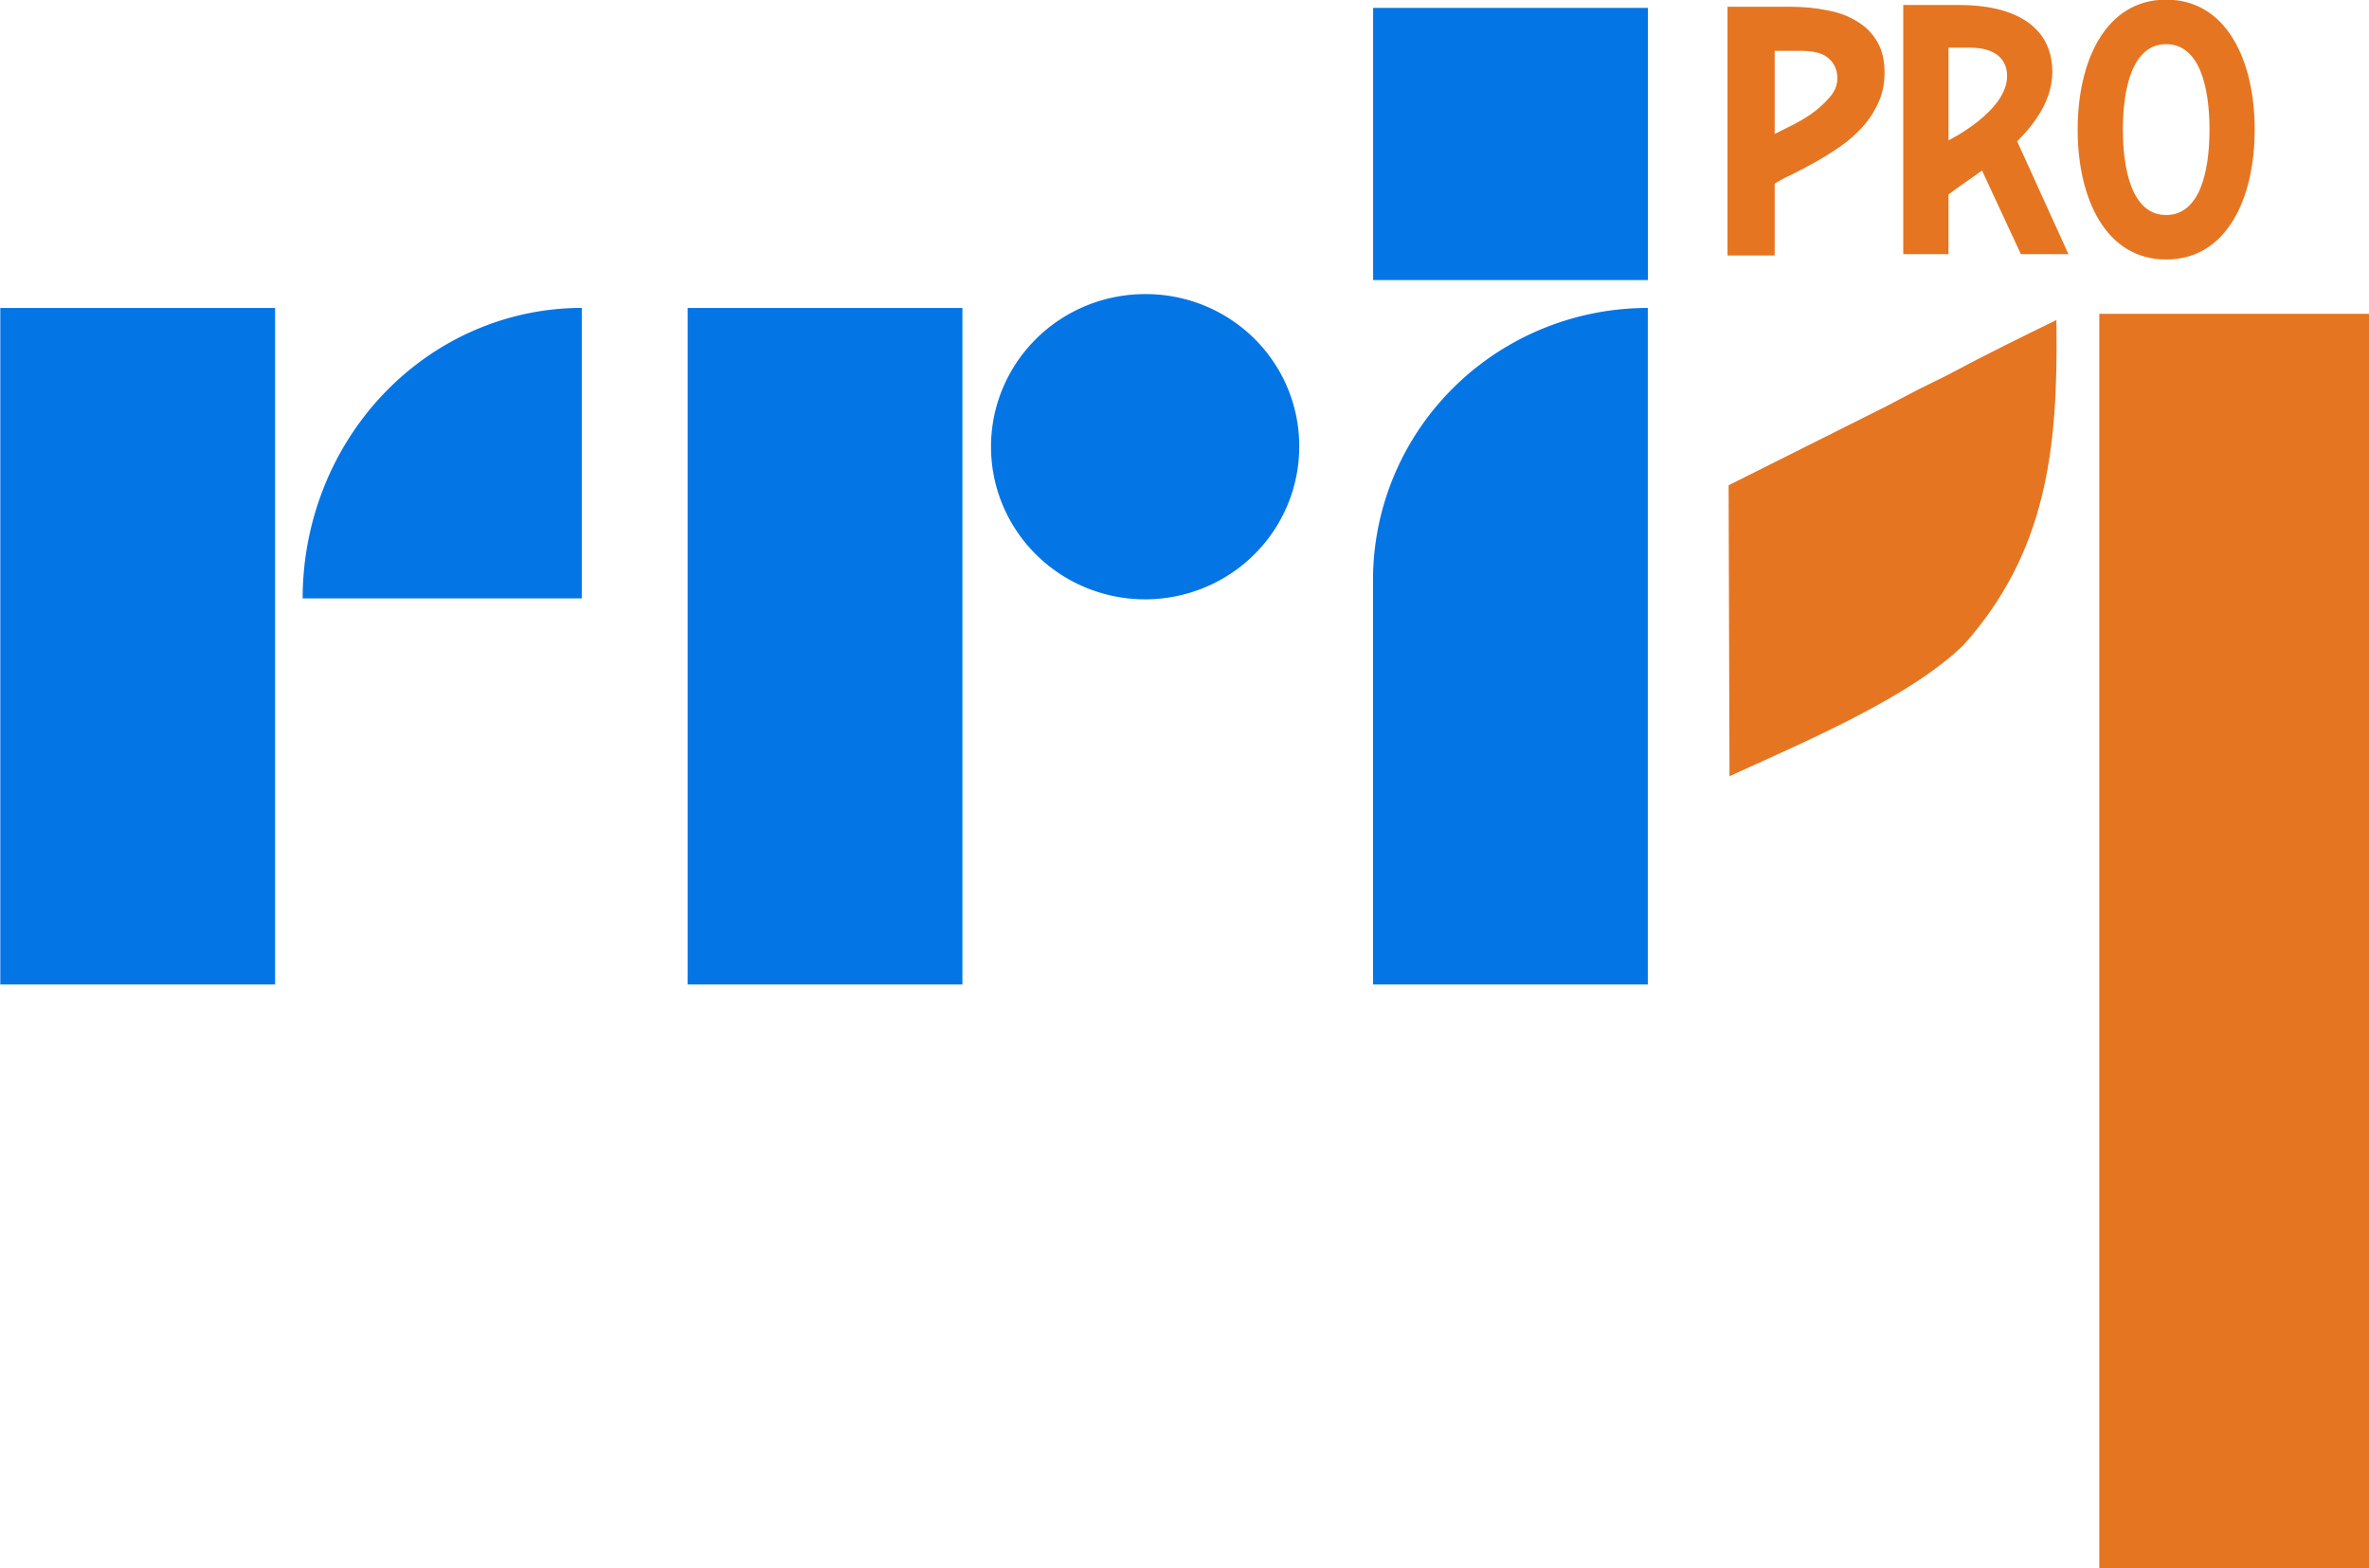 <svg width="512.436" height="339.334" viewBox="0 0 135.582 89.782" xml:space="preserve" xmlns="http://www.w3.org/2000/svg"><g style="fill:#e57521;fill-opacity:1"><path d="M253.529 54.02h58.85v274.89h-58.85V54.019Z" style="fill:#e57521;fill-opacity:1;stroke-width:.994" transform="matrix(.265 0 0 .262 52.962 3.81)"/></g><g style="fill:#e57521;fill-opacity:1"><path d="M623.7 95.617q1.052-.526 3.682-1.753 2.718-1.227 5.523-2.98 2.805-1.842 4.91-4.121 2.19-2.28 2.19-4.822 0-3.068-2.19-4.909-2.105-1.929-7.277-1.929H623.7Zm4.033-31.384q5.172 0 9.643.876 4.47.79 7.715 2.718 3.33 1.841 5.26 4.997 1.928 3.068 1.928 7.715 0 4.12-1.665 7.451-1.578 3.332-4.208 6.05-2.63 2.717-5.874 4.821-3.244 2.104-6.4 3.77-3.156 1.665-5.961 2.98-2.805 1.228-4.471 2.28v17.708h-12.273V64.233Z" transform="matrix(.22 0 0 .232 -35.645 -14.515)" style="fill:#e57521;fill-opacity:1"/><path d="M4867.76 1672.528v136.024h32.48c38.25 0 55.799-16.935 55.799-41.596 0-52.191-88.279-94.427-88.279-94.427zm156.381 100.46c0 69.596-61.013 98.256-139.754 98.256h-84.751v-365.705h68.123v87.557c10.733 8.26 31.056 21.349 50.511 35.167l58.521-122.724h71.641l-77.264 165.633c29.339 28.334 52.972 62.527 52.972 101.815m171.492 40.737c50.48 0 65.244-63.467 65.244-125.388 0-61.866-14.764-125.379-65.244-125.379-50.427 0-65.191 63.513-65.191 125.379 0 61.921 14.764 125.388 65.191 125.388zm0-316.069c90.803 0 133.314 88.998 133.314 190.681 0 101.578-42.511 190.736-133.314 190.736s-133.314-89.158-133.314-190.736c0-101.683 42.511-190.681 133.314-190.681" style="fill:#e57521;fill-opacity:1" transform="matrix(.038 0 0 -.039 -73.46 73.263)"/></g><path d="M117.694 18.742c.084 6.965-.57 12.896-5.345 18.21-3.008 2.898-8.569 5.303-13.366 7.476l-.053-16.65 9.014-4.517 1.83-.96 1.623-.801c2.371-1.269 4.446-2.279 6.292-3.18z" fill="#e47521" style="fill:#e57521;fill-opacity:1;stroke-width:.245"/><g style="fill:#0375e5;fill-opacity:1"><g style="font-weight:800;font-size:68.683px;line-height:1.25;font-family:'Albert Sans';-inkscape-font-specification:'Albert Sans Ultra-Bold';word-spacing:0;fill:#0375e5;fill-opacity:1;stroke-width:1.717"><g style="fill:#0375e5;fill-opacity:1"><g style="font-weight:800;font-size:40.133px;line-height:1.25;font-family:'Albert Sans';-inkscape-font-specification:'Albert Sans Ultra-Bold';word-spacing:0;fill:#0375e5;fill-opacity:1;stroke-width:1.003"><g style="fill:#0375e5;fill-opacity:1" aria-label="TERUS MENGUDARA UNTUK INDONESIA"><g style="font-weight:700;font-size:58.734px;line-height:1.25;font-family:'Albert Sans';-inkscape-font-specification:'Albert Sans Bold';word-spacing:0;fill:#0375e5;fill-opacity:1;stroke-width:1.468"><g style="fill:#0375e5;fill-opacity:1" aria-label="JARINGAN BERITA NASIONAL"><g style="font-weight:700;font-size:87.667px;line-height:1.25;font-family:'Warner Bros. Bold Cond';-inkscape-font-specification:'Warner Bros. Bold Cond Bold';word-spacing:0;fill:#0375e5;fill-opacity:1;stroke-width:2.192"><g style="fill:#0375e5;fill-opacity:1" aria-label="PRO"><g style="font-weight:800;font-size:40.133px;line-height:1.25;font-family:'Albert Sans';-inkscape-font-specification:'Albert Sans Ultra-Bold';word-spacing:0;fill:#0375e5;fill-opacity:1;stroke-width:1.003"><g style="fill:#0375e5;fill-opacity:1"><g style="font-weight:700;font-size:87.667px;line-height:1.25;font-family:'Warner Bros. Bold Cond';-inkscape-font-specification:'Warner Bros. Bold Cond Bold';word-spacing:0;fill:#0375e5;fill-opacity:1;stroke-width:2.192"><g style="fill:#0375e5;fill-opacity:1"><g style="font-weight:700;font-size:39.868px;line-height:1.25;font-family:'Warner Bros Sans';-inkscape-font-specification:'Warner Bros Sans Bold';word-spacing:0;fill:#0375e5;fill-opacity:1;stroke-width:.997"><g data-name="Layer 2" style="fill:#0375e5;fill-opacity:1" aria-label="SEKALI DI UDARA , TETAP DI UDARA"><g style="fill:#0375e5;fill-opacity:1" data-name="Layer 1"><path d="M0 82.57h74.89v186.17H0Z" class="cls-1" style="fill:#0375e5;fill-opacity:1" transform="matrix(.21 0 0 .208 .017 .453)"/><path d="M158.472 82.56v79.948h-76.07a76.08 79.948 0 0 1 76.07-79.948z" class="cls-1" style="fill:#0375e5;fill-opacity:1;stroke-width:1.019" transform="matrix(.21 0 0 .208 .017 .453)"/><path d="M187.32 82.57h74.89v186.17h-74.89zm261.68 0a74.88 74.88 0 0 0-74.89 74.88v111.29H449ZM374.14 0h74.89v74.89h-74.89ZM354 120.71a42 42 0 1 1-42-41.95 41.8 41.8 0 0 1 42 41.95z" class="cls-1" style="fill:#0375e5;fill-opacity:1" transform="matrix(.21 0 0 .208 .017 .453)"/></g></g></g></g></g></g></g></g></g></g></g></g></g></g></g></g></svg>